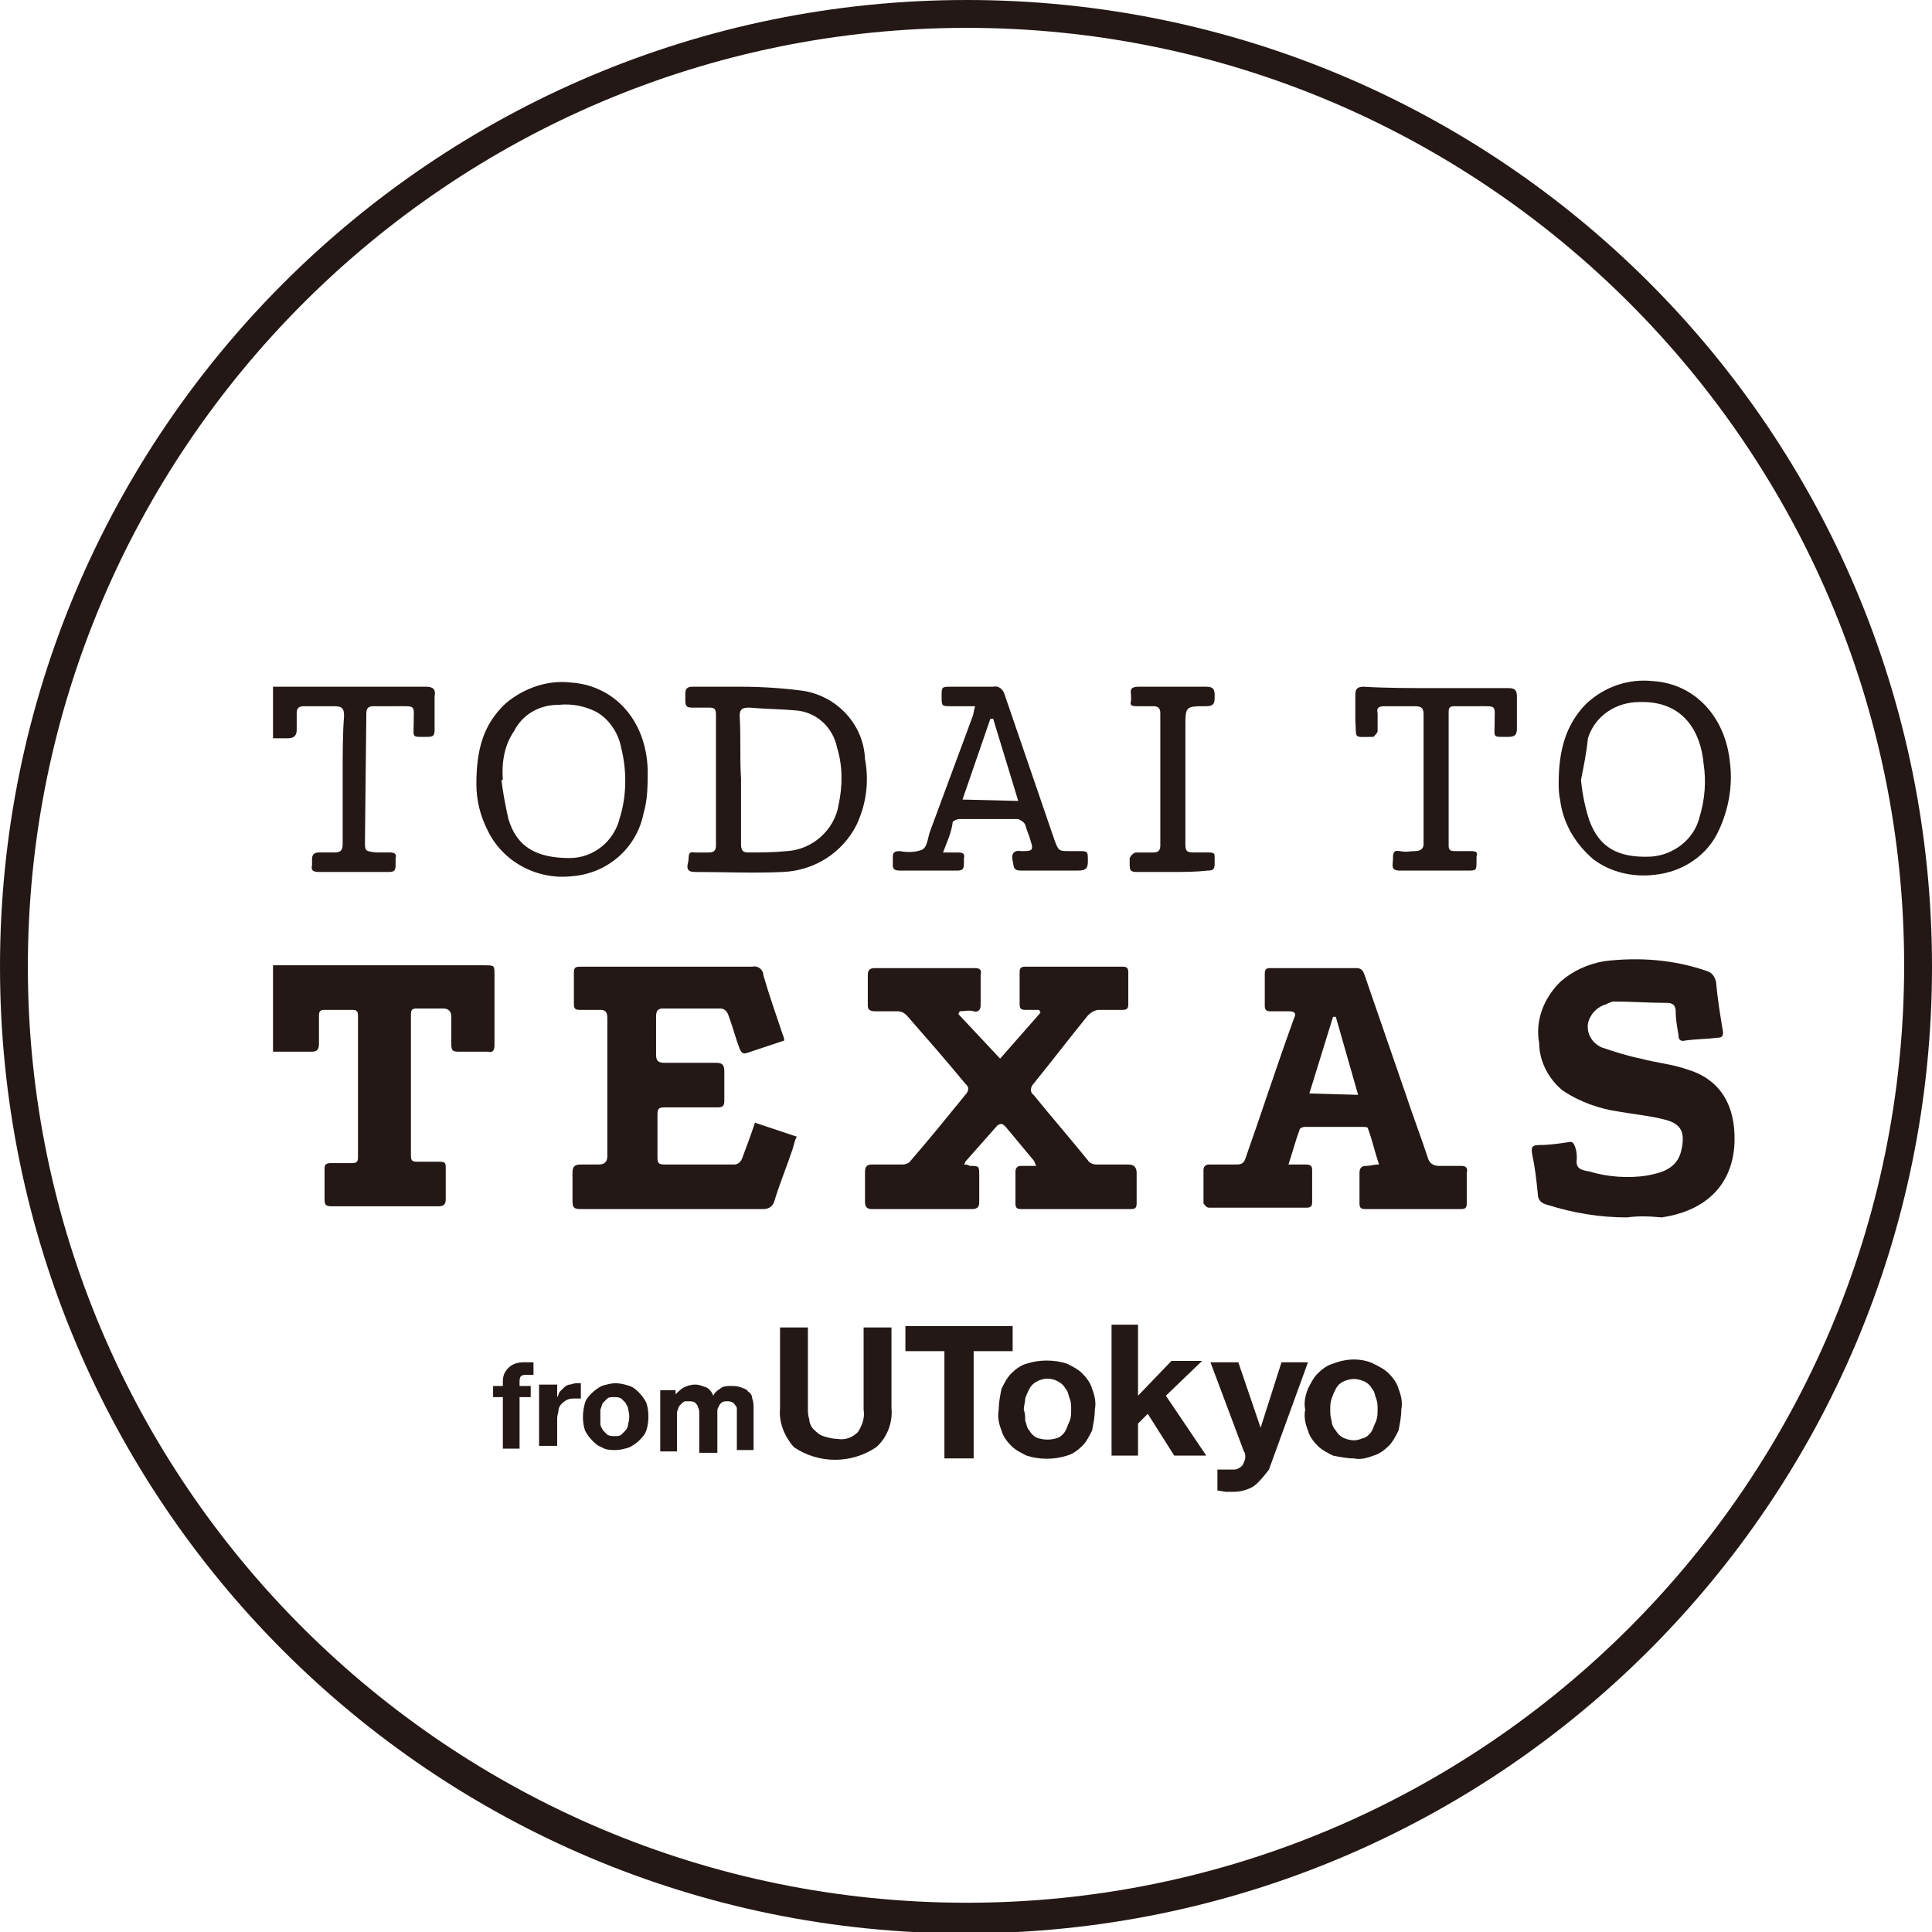 <?xml version="1.0" encoding="utf-8"?>
<!-- Generator: Adobe Illustrator 24.1.0, SVG Export Plug-In . SVG Version: 6.00 Build 0)  -->
<svg version="1.1" id="レイヤー_1" xmlns="http://www.w3.org/2000/svg" xmlns:xlink="http://www.w3.org/1999/xlink" x="0px"
	 y="0px" viewBox="0 0 138.7 138.7" style="enable-background:new 0 0 138.7 138.7;" xml:space="preserve">
<style type="text/css">
	.st0{fill:#231815;}
</style>
<path class="st0" d="M69.4,2c37.1,0,67.3,30.2,67.3,67.3s-30.2,67.3-67.3,67.3S2,106.5,2,69.4S32.2,2,69.4,2 M69.4,0
	C31.1,0,0,31.1,0,69.4s31,69.4,69.3,69.4s69.4-31,69.4-69.4S107.7,0,69.4,0L69.4,0z"/>
<path class="st0" d="M19.6,69.3c0.2,0,0.5,0,0.7,0h14.5c0.7,0,0.7,0,0.7,0.7c0,1.7,0,3.3,0,5c0,0.4-0.1,0.6-0.5,0.5
	c-0.7,0-1.4,0-2.1,0c-0.4,0-0.5-0.1-0.5-0.5c0-0.7,0-1.3,0-2c0-0.4-0.2-0.6-0.6-0.6c-0.6,0-1.3,0-1.9,0c-0.3,0-0.4,0.1-0.4,0.4
	c0,3.4,0,6.8,0,10.2c0,0.4,0.2,0.4,0.5,0.4c0.5,0,1,0,1.5,0s0.5,0.1,0.5,0.5c0,0.7,0,1.5,0,2.2c0,0.3-0.1,0.5-0.5,0.5
	c-2.6,0-5.1,0-7.7,0c-0.4,0-0.5-0.1-0.5-0.5c0-0.8,0-1.5,0-2.2c0-0.3,0.1-0.4,0.5-0.4c0.5,0,1,0,1.5,0c0.3,0,0.4-0.1,0.4-0.4
	c0-3.4,0-6.8,0-10.2c0-0.3-0.1-0.4-0.4-0.4h-2c-0.3,0-0.4,0.1-0.4,0.4c0,0.7,0,1.4,0,2c0,0.4-0.1,0.6-0.5,0.6c-0.9,0-1.9,0-2.8,0
	L19.6,69.3z"/>
<path class="st0" d="M19.6,49.3c0.2,0,0.5,0,0.7,0c3.4,0,6.9,0,10.3,0c0.5,0,0.7,0.2,0.6,0.7c0,0.8,0,1.6,0,2.4
	c0,0.4-0.1,0.5-0.5,0.5c-1.2,0-1,0.1-1-1c0-1.3,0.2-1.2-1.2-1.2c-0.6,0-1.1,0-1.7,0c-0.3,0-0.5,0.1-0.5,0.5c0,0,0,0,0,0l-0.1,9.2
	c0,0.7,0,0.7,0.8,0.8c0.3,0,0.7,0,1,0s0.5,0.1,0.4,0.4c0,0.2,0,0.3,0,0.5c0,0.4-0.1,0.5-0.5,0.5c-1.7,0-3.3,0-5,0
	c-0.4,0-0.6-0.1-0.5-0.5c0-0.1,0-0.3,0-0.4c0-0.3,0.1-0.5,0.5-0.5s0.7,0,1.1,0s0.6-0.1,0.6-0.6c0-1.7,0-3.5,0-5.2c0-1.3,0-2.7,0.1-4
	c0-0.5-0.1-0.7-0.7-0.7c-0.8,0-1.5,0-2.2,0c-0.4,0-0.5,0.2-0.5,0.5s0,0.8,0,1.2S21.1,53,20.7,53c-0.4,0-0.7,0-1.1,0L19.6,49.3z"/>
<path class="st0" d="M71.8,76l2.9-3.3l-0.1-0.2h-1c-0.3,0-0.4-0.1-0.4-0.4c0-0.8,0-1.6,0-2.3c0-0.3,0.1-0.4,0.4-0.4c2.3,0,4.7,0,7,0
	c0.3,0,0.4,0.1,0.4,0.4c0,0.8,0,1.5,0,2.3c0,0.3-0.1,0.4-0.4,0.4c-0.6,0-1.1,0-1.7,0c-0.3,0-0.6,0.2-0.8,0.4
	c-1.3,1.6-2.6,3.3-3.9,4.9c-0.2,0.2-0.3,0.6,0,0.8c0,0,0,0,0,0c1.3,1.6,2.6,3.1,3.9,4.7c0.1,0.2,0.4,0.3,0.6,0.3c0.8,0,1.6,0,2.3,0
	c0.4,0,0.6,0.2,0.6,0.6c0,0.7,0,1.4,0,2.2c0,0.3-0.1,0.4-0.4,0.4c-2.6,0-5.2,0-7.9,0c-0.3,0-0.4-0.1-0.4-0.4c0-0.8,0-1.5,0-2.3
	c0-0.3,0.2-0.4,0.4-0.4h1.1c-0.1-0.1-0.1-0.3-0.2-0.4l-2-2.4c-0.2-0.2-0.3-0.3-0.6-0.1l-2.3,2.6c0,0,0,0.1-0.1,0.2
	c0.1,0,0.3,0,0.4,0.1c0.7,0,0.7,0,0.7,0.7s0,1.3,0,1.9c0,0.3-0.1,0.5-0.5,0.5c-2.4,0-4.8,0-7.2,0c-0.3,0-0.5-0.1-0.5-0.5
	c0-0.7,0-1.5,0-2.2c0-0.4,0.2-0.5,0.5-0.5c0.7,0,1.4,0,2.2,0c0.2,0,0.5-0.1,0.6-0.3c1.3-1.5,2.6-3.1,3.9-4.7
	c0.2-0.2,0.3-0.5,0.1-0.7c0,0,0,0-0.1-0.1c-1.4-1.7-2.8-3.3-4.2-4.9c-0.2-0.2-0.4-0.3-0.7-0.3c-0.5,0-1,0-1.6,0
	c-0.3,0-0.5-0.1-0.5-0.4c0-0.7,0-1.5,0-2.2c0-0.3,0.1-0.5,0.5-0.5c2.4,0,4.8,0,7.2,0c0.3,0,0.5,0.1,0.4,0.5c0,0.8,0,1.5,0,2.2
	c0,0.3-0.2,0.5-0.5,0.4s-0.7,0-1,0l-0.1,0.2L71.8,76z"/>
<path class="st0" d="M56.3,74.7c-0.9,0.3-1.8,0.6-2.7,0.9c-0.3,0.1-0.4-0.1-0.5-0.3c-0.3-0.8-0.5-1.6-0.8-2.4
	c-0.1-0.3-0.3-0.5-0.6-0.5h-4.1c-0.4,0-0.5,0.2-0.5,0.6c0,0.9,0,1.8,0,2.7c0,0.4,0.1,0.6,0.6,0.6c1.2,0,2.5,0,3.7,0
	c0.4,0,0.6,0.1,0.6,0.6c0,0.7,0,1.4,0,2.1c0,0.4-0.1,0.5-0.5,0.5c-1.3,0-2.5,0-3.8,0c-0.4,0-0.5,0.1-0.5,0.5c0,1,0,2.1,0,3.1
	c0,0.4,0.1,0.5,0.5,0.5c1.7,0,3.3,0,5,0c0.3,0,0.5-0.2,0.6-0.5c0.3-0.8,0.6-1.6,0.9-2.5l3,1C57,82,57,82.2,56.9,82.5
	c-0.4,1.2-0.9,2.4-1.3,3.7c-0.1,0.4-0.4,0.6-0.8,0.6c-4.4,0-8.8,0-13.1,0c-0.5,0-0.6-0.1-0.6-0.6c0-0.7,0-1.3,0-2
	c0-0.4,0.1-0.6,0.6-0.6s0.9,0,1.3,0s0.6-0.2,0.6-0.6c0-3.3,0-6.6,0-9.9c0-0.4-0.1-0.6-0.5-0.6s-1,0-1.5,0c-0.3,0-0.4-0.1-0.4-0.4
	c0-0.8,0-1.6,0-2.3c0-0.4,0.2-0.4,0.5-0.4h4.9c2.5,0,5,0,7.4,0c0.4-0.1,0.8,0.2,0.8,0.6c0.4,1.4,0.9,2.8,1.4,4.3
	C56.2,74.3,56.3,74.5,56.3,74.7z"/>
<path class="st0" d="M116.8,87.4c-1.9,0-3.8-0.3-5.7-0.9c-0.4-0.1-0.7-0.3-0.7-0.8c-0.1-1-0.2-1.9-0.4-2.8c-0.1-0.6,0-0.7,0.6-0.7
	s1.3-0.1,2-0.2c0.3-0.1,0.4,0.1,0.5,0.4c0.1,0.3,0.1,0.5,0.1,0.8c-0.1,0.7,0.3,0.8,0.9,0.9c1.3,0.4,2.8,0.5,4.1,0.3
	c1.1-0.2,2.2-0.5,2.5-1.8s0-1.9-1.1-2.2s-2.3-0.4-3.4-0.6c-1.4-0.2-2.8-0.7-4-1.5c-1-0.8-1.7-2.1-1.7-3.4c-0.3-1.6,0.3-3.2,1.5-4.4
	c0.9-0.8,2-1.3,3.2-1.5c2.5-0.3,5-0.1,7.3,0.7c0.4,0.1,0.6,0.4,0.7,0.8c0.1,1.2,0.3,2.4,0.5,3.6c0,0.3-0.1,0.4-0.4,0.4
	c-0.8,0.1-1.6,0.1-2.3,0.2c-0.4,0.1-0.5-0.1-0.5-0.4c-0.1-0.6-0.2-1.1-0.2-1.7c0-0.4-0.2-0.6-0.6-0.6c-1.3,0-2.6-0.1-3.8-0.1
	c-0.2,0-0.4,0.1-0.6,0.2c-0.7,0.2-1.2,0.8-1.3,1.4c-0.1,0.7,0.3,1.4,1,1.7c0.9,0.3,1.8,0.6,2.8,0.8c1.1,0.3,2.3,0.4,3.4,0.8
	c2.6,0.8,3.5,3,3.3,5.6c-0.3,3.1-2.5,4.6-5.2,5C118.3,87.3,117.5,87.3,116.8,87.4z"/>
<path class="st0" d="M99,83.6c-0.3-0.9-0.5-1.8-0.8-2.6c0-0.1-0.3-0.1-0.4-0.1c-1.4,0-2.7,0-4.1,0c-0.2,0-0.4,0.1-0.4,0.2
	c-0.3,0.8-0.5,1.6-0.8,2.5c0.5,0,0.8,0,1.2,0s0.5,0.1,0.5,0.4c0,0.8,0,1.5,0,2.3c0,0.3-0.1,0.4-0.4,0.4c-2.3,0-4.6,0-7,0
	c-0.2,0-0.3-0.2-0.4-0.3c0-0.8,0-1.6,0-2.4c0-0.3,0.2-0.4,0.4-0.4c0.7,0,1.4,0,2,0c0.3,0,0.5-0.1,0.6-0.4c1.2-3.4,2.3-6.8,3.5-10.1
	c0.2-0.4,0-0.5-0.4-0.5h-1.3c-0.3,0-0.4-0.1-0.4-0.4c0-0.8,0-1.5,0-2.3c0-0.3,0.1-0.4,0.4-0.4c2.1,0,4.2,0,6.2,0
	c0.4,0,0.5,0.3,0.6,0.6l2.9,8.4c0.5,1.5,1.1,3.1,1.6,4.6c0.1,0.4,0.4,0.6,0.8,0.6c0,0,0,0,0,0c0.5,0,1,0,1.6,0
	c0.3,0,0.5,0.1,0.4,0.5c0,0.8,0,1.5,0,2.2c0,0.3-0.1,0.4-0.4,0.4c-2.3,0-4.6,0-6.9,0c-0.3,0-0.4-0.1-0.4-0.4c0-0.8,0-1.5,0-2.2
	c0-0.4,0.2-0.5,0.5-0.5S98.6,83.6,99,83.6z M97.5,78.6L95.9,73h-0.2L94,78.5L97.5,78.6z"/>
<path class="st0" d="M53.2,49.3c1.5,0,3,0.1,4.5,0.3c2.4,0.4,4.3,2.4,4.4,4.9c0.3,1.6,0.1,3.2-0.6,4.7c-1,2-3,3.3-5.3,3.4
	c-2.1,0.1-4.2,0-6.3,0c-0.6,0-0.6-0.3-0.5-0.7s-0.1-0.8,0.5-0.7c0.3,0,0.7,0,1,0s0.5-0.1,0.5-0.5c0-1.8,0-3.5,0-5.3
	c0-1.3,0-2.7,0-4.1c0-0.4-0.1-0.5-0.5-0.5s-0.8,0-1.2,0s-0.5-0.1-0.5-0.5c0-0.2,0-0.3,0-0.5c0-0.3,0.1-0.5,0.5-0.5L53.2,49.3
	L53.2,49.3z M53.2,55.9c0,1.6,0,3.1,0,4.7c0,0.4,0.1,0.6,0.5,0.6c0.9,0,1.8,0,2.8-0.1c1.8-0.1,3.4-1.5,3.7-3.3
	c0.3-1.4,0.3-2.8-0.1-4.1c-0.3-1.5-1.5-2.6-3-2.7c-1.1-0.1-2.2-0.1-3.3-0.2c-0.5,0-0.7,0.1-0.7,0.6C53.2,52.9,53.1,54.4,53.2,55.9
	L53.2,55.9z"/>
<path class="st0" d="M67.7,61.2c0.5,0,0.8,0,1.1,0s0.5,0.1,0.4,0.4c0,0.1,0,0.3,0,0.4c0,0.4-0.1,0.5-0.5,0.5c-1.4,0-2.7,0-4.1,0
	c-0.6,0-0.5-0.3-0.5-0.7s-0.1-0.7,0.5-0.7c0.5,0.1,1.1,0.1,1.6-0.1c0.4-0.2,0.4-0.9,0.6-1.4c1-2.7,2-5.4,3-8.1
	c0.1-0.2,0.1-0.5,0.2-0.8h-1.7c-0.7,0-0.7,0-0.7-0.7s0-0.7,0.7-0.7c1,0,2,0,3,0c0.4-0.1,0.7,0.2,0.8,0.5c0,0,0,0,0,0
	c1.2,3.5,2.4,7,3.6,10.5c0.3,0.8,0.3,0.8,1.1,0.8h0.6c0.7,0,0.7,0,0.7,0.7c0,0.5-0.1,0.7-0.7,0.7c-1.4,0-2.8,0-4.1,0
	c-0.6,0-0.5-0.3-0.6-0.7s0-0.8,0.6-0.7c0.1,0,0.1,0,0.2,0c0.6,0,0.7-0.1,0.5-0.7c-0.1-0.4-0.3-0.8-0.4-1.2c-0.1-0.2-0.3-0.3-0.5-0.4
	c-1.4,0-2.8,0-4.2,0c-0.2,0-0.4,0.1-0.5,0.2C68.3,59.8,68,60.4,67.7,61.2z M73.1,57.5l-1.8-5.9h-0.2l-2,5.8L73.1,57.5z"/>
<path class="st0" d="M34.2,56.3c0-2.5,0.5-4.3,2.1-5.8c1.3-1.1,3-1.7,4.7-1.5c3,0.2,5.4,2.6,5.5,6.3c0,1,0,2.1-0.3,3.1
	c-0.5,2.5-2.6,4.3-5.1,4.5c-2.5,0.3-5-1-6.1-3.3C34.5,58.6,34.2,57.5,34.2,56.3z M36.1,56h-0.1c0.1,0.9,0.3,1.9,0.5,2.8
	c0.6,2,2,2.8,4.4,2.8c1.7,0,3.2-1.2,3.6-2.9c0.5-1.6,0.5-3.4,0.1-5c-0.2-1.1-0.9-2.1-1.8-2.6c-0.8-0.4-1.7-0.6-2.7-0.5
	c-1.4,0-2.6,0.7-3.2,1.9C36.2,53.5,36,54.8,36.1,56z"/>
<path class="st0" d="M111.9,56.2c0-2.3,0.5-4.2,2-5.7c1.3-1.2,3-1.8,4.8-1.6c3,0.2,5.2,2.6,5.5,5.9c0.2,1.6-0.1,3.3-0.8,4.8
	c-0.8,1.8-2.6,3-4.6,3.2c-1.6,0.2-3.2-0.2-4.4-1.1c-1.3-1.1-2.2-2.6-2.4-4.3C111.9,57,111.9,56.5,111.9,56.2z M113.5,56
	c0.1,1,0.3,2,0.6,2.9c0.7,1.9,2,2.7,4.4,2.6c1.6-0.1,3.1-1.2,3.5-2.8c0.4-1.3,0.5-2.6,0.3-3.9c-0.2-2.2-1.4-4.5-4.6-4.4
	c-1.7,0-3.2,1-3.7,2.6C113.9,54,113.7,55,113.5,56L113.5,56z"/>
<path class="st0" d="M103.1,49.4c1.7,0,3.5,0,5.2,0c0.5,0,0.6,0.2,0.6,0.6c0,0.8,0,1.6,0,2.3c0,0.4-0.1,0.6-0.6,0.6
	c-1.2,0-1,0.1-1-1c0-1.3,0.2-1.2-1.2-1.2c-0.6,0-1.2,0-1.7,0c-0.3,0-0.4,0.1-0.4,0.4c0,3.2,0,6.4,0,9.6c0,0.3,0.1,0.4,0.4,0.4
	s0.8,0,1.2,0s0.5,0.1,0.4,0.4c0,0.1,0,0.2,0,0.3c0,0.7,0,0.7-0.7,0.7c-1.6,0-3.2,0-4.8,0c-0.7,0-0.5-0.4-0.5-0.8s0-0.7,0.5-0.6
	s0.7,0,1.1,0s0.6-0.2,0.6-0.5c0-1.3,0-2.6,0-3.9c0-1.8,0-3.6,0-5.4c0-0.4-0.1-0.6-0.6-0.6c-0.8,0-1.5,0-2.2,0
	c-0.4,0-0.6,0.1-0.5,0.5c0,0.4,0,0.9,0,1.3c0,0.1-0.2,0.3-0.3,0.4l0,0c-1.5,0-1.2,0.2-1.3-1.2c0-0.6,0-1.2,0-1.8
	c0-0.4,0.1-0.6,0.6-0.6C99.5,49.4,101.3,49.4,103.1,49.4z"/>
<path class="st0" d="M84.1,62.6c-0.8,0-1.6,0-2.5,0c-0.4,0-0.5-0.1-0.5-0.5c0-0.2,0-0.4,0-0.5c0.1-0.2,0.2-0.3,0.4-0.4
	c0.4,0,0.9,0,1.3,0c0.3,0,0.5-0.1,0.5-0.5v-9.5c0-0.4-0.2-0.5-0.5-0.5s-0.8,0-1.2,0s-0.5-0.1-0.4-0.4c0-0.1,0-0.2,0-0.4
	c-0.1-0.5,0.1-0.6,0.6-0.6c1.6,0,3.2,0,4.8,0c0.6,0,0.6,0.3,0.6,0.7s0,0.7-0.6,0.7c-1.5,0-1.5,0-1.5,1.5c0,2.8,0,5.6,0,8.4
	c0,0.5,0.1,0.6,0.6,0.6s0.7,0,1.1,0s0.4,0.1,0.4,0.4c0,0.1,0,0.3,0,0.4c0,0.4-0.1,0.5-0.5,0.5C85.8,62.6,85,62.6,84.1,62.6z"/>
<path class="st0" d="M35.4,100.3v-0.8h0.7v-0.3c0-0.4,0.1-0.7,0.4-1c0.3-0.3,0.7-0.4,1.1-0.4H38h0.3v0.9c-0.1,0-0.3,0-0.5,0
	c-0.1,0-0.3,0-0.4,0.1c-0.1,0.1-0.1,0.3-0.1,0.4v0.3h0.8v0.8h-0.8v3.7h-1.2v-3.7L35.4,100.3z"/>
<path class="st0" d="M40,99.5v0.8l0,0c0.1-0.1,0.1-0.3,0.2-0.4c0.1-0.1,0.2-0.2,0.3-0.3c0.1-0.1,0.3-0.2,0.4-0.2
	c0.1,0,0.3-0.1,0.5-0.1c0.1,0,0.2,0,0.3,0v1.1h-0.2h-0.2c-0.2,0-0.4,0-0.6,0.1c-0.2,0.1-0.3,0.2-0.4,0.3c-0.1,0.1-0.2,0.3-0.2,0.4
	c0,0.2-0.1,0.4-0.1,0.6v2h-1.3v-4.4H40z"/>
<path class="st0" d="M42,100.7c0.1-0.3,0.3-0.5,0.5-0.7c0.2-0.2,0.5-0.4,0.7-0.5c0.3-0.1,0.7-0.2,1-0.2c0.3,0,0.7,0.1,1,0.2
	c0.3,0.1,0.5,0.3,0.7,0.5c0.2,0.2,0.4,0.5,0.5,0.7c0.2,0.6,0.2,1.4,0,2c-0.1,0.3-0.3,0.5-0.5,0.7c-0.2,0.2-0.5,0.4-0.7,0.5
	c-0.3,0.1-0.7,0.2-1,0.2c-0.3,0-0.7,0-1-0.2c-0.3-0.1-0.5-0.3-0.7-0.5c-0.2-0.2-0.4-0.5-0.5-0.7C41.8,102.1,41.8,101.4,42,100.7z
	 M43.1,102.2c0,0.2,0.1,0.3,0.2,0.5c0.1,0.1,0.2,0.2,0.3,0.3c0.2,0.1,0.3,0.1,0.5,0.1c0.2,0,0.4,0,0.5-0.1c0.1-0.1,0.2-0.2,0.3-0.3
	c0.1-0.1,0.2-0.3,0.2-0.5c0.1-0.3,0.1-0.7,0-1c0-0.2-0.1-0.3-0.2-0.5c-0.1-0.1-0.2-0.2-0.3-0.3c-0.2-0.1-0.3-0.1-0.5-0.1
	c-0.2,0-0.4,0-0.5,0.1c-0.1,0.1-0.2,0.2-0.3,0.3c-0.1,0.1-0.1,0.3-0.2,0.5C43.1,101.6,43.1,101.9,43.1,102.2z"/>
<path class="st0" d="M48.5,99.5v0.6l0,0c0.2-0.2,0.4-0.4,0.6-0.5c0.2-0.1,0.5-0.2,0.8-0.2c0.3,0,0.5,0.1,0.8,0.2
	c0.2,0.1,0.4,0.3,0.5,0.6c0.1-0.2,0.3-0.4,0.5-0.5c0.2-0.2,0.5-0.2,0.8-0.2c0.2,0,0.4,0,0.7,0.1c0.2,0.1,0.4,0.1,0.5,0.3
	c0.2,0.1,0.3,0.3,0.3,0.5c0.1,0.2,0.1,0.5,0.1,0.7v3h-1.2v-2.5c0-0.1,0-0.3,0-0.4c0-0.1,0-0.2-0.1-0.3c-0.1-0.1-0.1-0.2-0.2-0.2
	c-0.1-0.1-0.3-0.1-0.4-0.1c-0.1,0-0.3,0-0.4,0.1c-0.1,0.1-0.2,0.2-0.2,0.3c-0.1,0.1-0.1,0.2-0.1,0.4c0,0.1,0,0.3,0,0.4v2.5h-1.3
	v-2.5c0-0.1,0-0.3,0-0.4c0-0.1,0-0.2-0.1-0.4c0-0.1-0.1-0.2-0.2-0.3c-0.1-0.1-0.3-0.1-0.5-0.1c-0.1,0-0.2,0-0.2,0
	c-0.1,0-0.2,0.1-0.3,0.2c-0.1,0.1-0.2,0.2-0.2,0.3c-0.1,0.2-0.1,0.3-0.1,0.5v2.6h-1.2v-4.4H48.5z"/>
<path class="st0" d="M62.9,103.9c-1.8,1.2-4.1,1.2-5.9,0c-0.7-0.8-1.1-1.8-1-2.8v-5.8h2v5.8c0,0.3,0,0.5,0.1,0.8
	c0,0.2,0.1,0.5,0.3,0.7c0.2,0.2,0.4,0.4,0.7,0.5c0.3,0.1,0.7,0.2,1,0.2c0.6,0.1,1.1-0.1,1.5-0.5c0.3-0.5,0.5-1,0.4-1.6v-5.9H64v5.8
	C64.1,102.1,63.7,103.2,62.9,103.9z"/>
<path class="st0" d="M65,97v-1.8h7.7V97h-2.8v7.7h-2.1V97H65z"/>
<path class="st0" d="M71.9,99.7c0.2-0.4,0.4-0.8,0.7-1.1c0.3-0.3,0.7-0.6,1.1-0.7c0.9-0.3,2-0.3,2.9,0c0.4,0.2,0.8,0.4,1.1,0.7
	c0.3,0.3,0.6,0.7,0.7,1.1c0.2,0.5,0.3,1,0.2,1.5c0,0.5-0.1,1-0.2,1.5c-0.2,0.4-0.4,0.8-0.7,1.1c-0.3,0.3-0.7,0.6-1.1,0.7
	c-0.9,0.3-2,0.3-2.9,0c-0.4-0.2-0.8-0.4-1.1-0.7c-0.3-0.3-0.6-0.7-0.7-1.1c-0.2-0.5-0.3-1-0.2-1.5C71.7,100.7,71.8,100.2,71.9,99.7z
	 M73.6,102c0.1,0.2,0.1,0.5,0.3,0.7c0.1,0.2,0.3,0.4,0.5,0.5c0.5,0.2,1.1,0.2,1.6,0c0.2-0.1,0.4-0.3,0.5-0.5
	c0.1-0.2,0.2-0.5,0.3-0.7c0.1-0.3,0.1-0.5,0.1-0.8c0-0.3,0-0.5-0.1-0.8c-0.1-0.2-0.1-0.5-0.3-0.7c-0.1-0.2-0.3-0.4-0.5-0.5
	c-0.5-0.3-1.1-0.3-1.6,0c-0.2,0.1-0.4,0.3-0.5,0.5c-0.1,0.2-0.2,0.4-0.3,0.7c0,0.3-0.1,0.5-0.1,0.8C73.6,101.5,73.6,101.7,73.6,102
	L73.6,102z"/>
<path class="st0" d="M81.7,95.2v5l2.4-2.5h2.2l-2.6,2.5l2.9,4.3h-2.3l-1.9-3l-0.7,0.7v2.3h-1.9v-9.4H81.7z"/>
<path class="st0" d="M90,106.7c-0.5,0.3-1,0.4-1.5,0.4l-0.5,0l-0.6-0.1v-1.5H88c0.2,0,0.4,0,0.6,0c0.2,0,0.4-0.1,0.6-0.3
	c0.1-0.2,0.2-0.4,0.2-0.6c0-0.1,0-0.3-0.1-0.4l-2.4-6.4h2l1.6,4.7l0,0l1.5-4.7h1.9l-2.8,7.7C90.8,105.9,90.4,106.4,90,106.7z"/>
<path class="st0" d="M93.9,99.7c0.2-0.4,0.4-0.8,0.7-1.1c0.3-0.3,0.7-0.6,1.1-0.7c0.5-0.2,1-0.3,1.5-0.3c0.5,0,1,0.1,1.4,0.3
	c0.4,0.2,0.8,0.4,1.1,0.7c0.3,0.3,0.6,0.7,0.7,1.1c0.2,0.5,0.3,1,0.2,1.5c0,0.5-0.1,1-0.2,1.5c-0.2,0.4-0.4,0.8-0.7,1.1
	c-0.3,0.3-0.7,0.6-1.1,0.7c-0.5,0.2-1,0.3-1.4,0.2c-0.5,0-1-0.1-1.5-0.2c-0.4-0.2-0.8-0.4-1.1-0.7c-0.3-0.3-0.6-0.7-0.7-1.1
	c-0.2-0.5-0.3-1-0.2-1.5C93.6,100.7,93.7,100.2,93.9,99.7z M95.6,102c0,0.2,0.1,0.5,0.3,0.7c0.1,0.2,0.3,0.4,0.5,0.5
	c0.2,0.1,0.5,0.2,0.8,0.2c0.3,0,0.5-0.1,0.8-0.2c0.2-0.1,0.4-0.3,0.5-0.5c0.1-0.2,0.2-0.5,0.3-0.7c0.1-0.3,0.1-0.5,0.1-0.8
	c0-0.3,0-0.5-0.1-0.8c-0.1-0.2-0.1-0.5-0.3-0.7c-0.1-0.2-0.3-0.4-0.5-0.5c-0.2-0.1-0.5-0.2-0.8-0.2c-0.3,0-0.6,0.1-0.8,0.2
	c-0.2,0.1-0.4,0.3-0.5,0.5c-0.1,0.2-0.2,0.4-0.3,0.7c-0.1,0.3-0.1,0.5-0.1,0.8C95.5,101.5,95.5,101.7,95.6,102z"/>
</svg>

